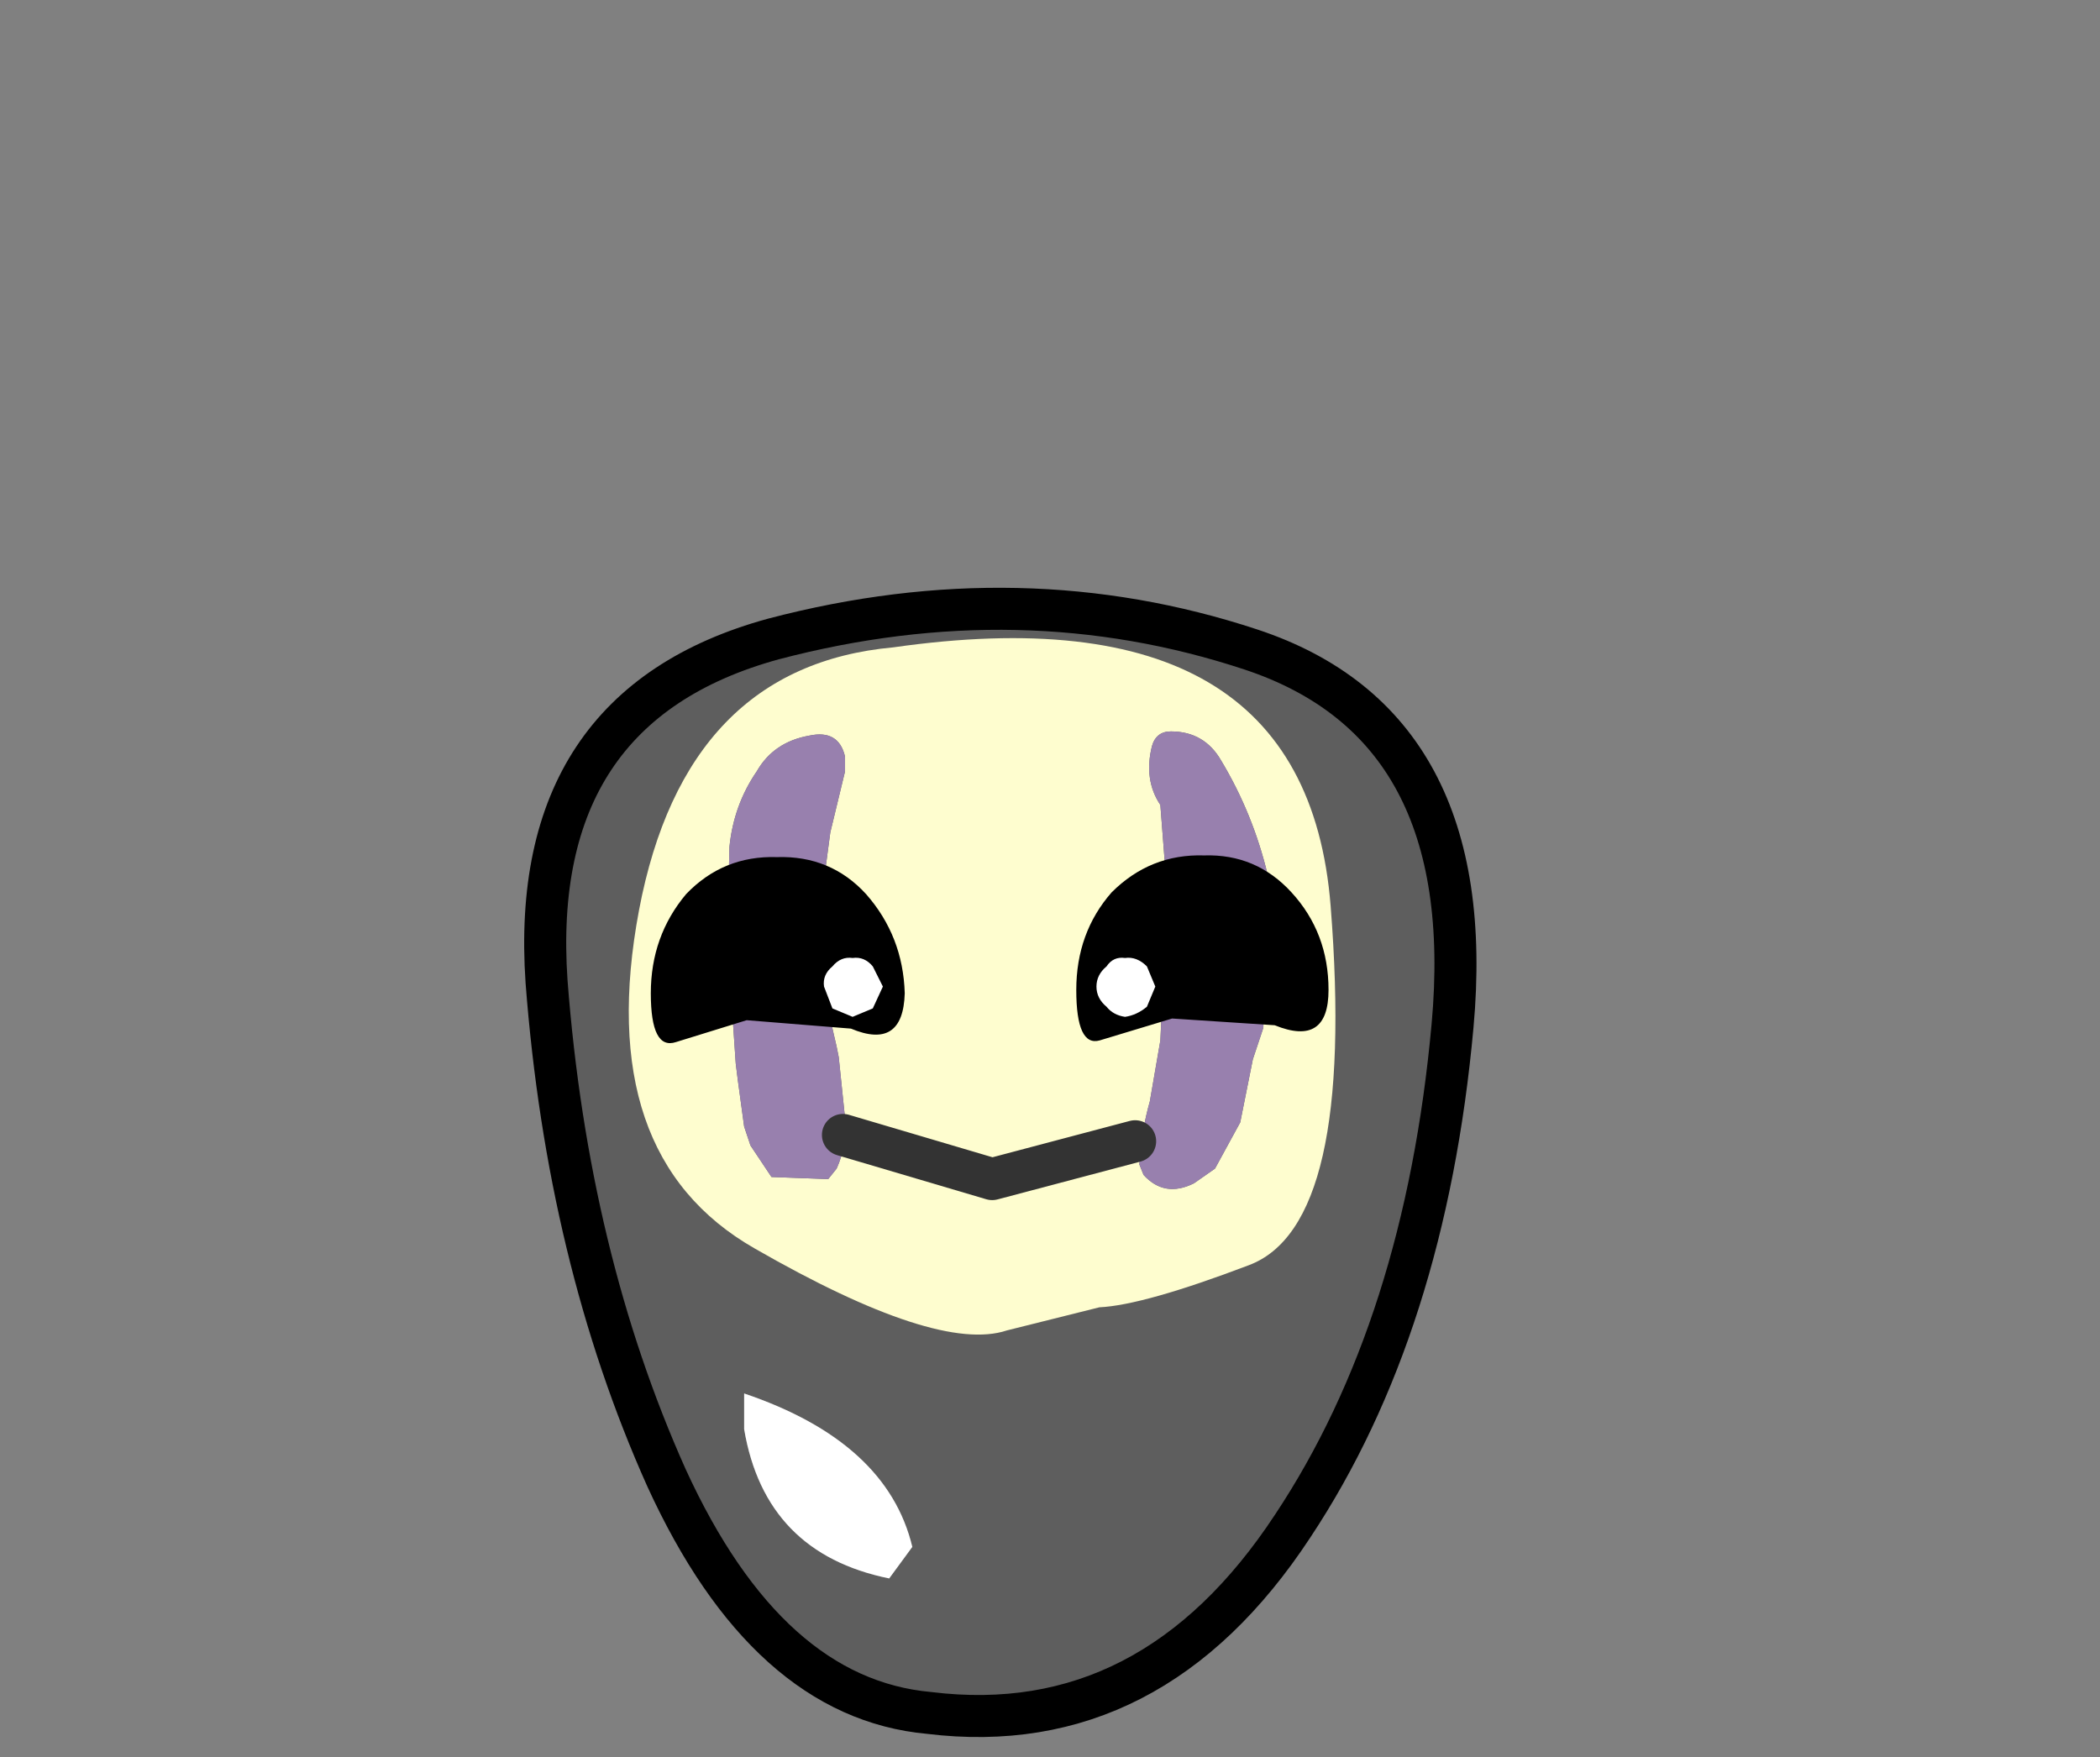 <svg xmlns:xlink="http://www.w3.org/1999/xlink" height="41.8" width="49.95" xmlns="http://www.w3.org/2000/svg"><rect width="100%" height="100%" fill="#808080" stroke="none"/><use height="39.8" transform="translate(0 2)" width="49.95" xlink:href="#a"/><defs><g id="a" transform="translate(23.7 20.95)"><use height="27.8" transform="translate(-11.25 -8.95)" width="22.65" xlink:href="#b"/><use height="29.5" transform="translate(-23.7 -20.95)" width="49.95" xlink:href="#c"/></g><g id="h" transform="translate(11.4 12.95)"><use height="27.8" transform="translate(-11.4 -12.95)" width="22.65" xlink:href="#d"/><use height="16.55" transform="translate(-8.05 -2.9)" width="16.8" xlink:href="#e"/></g><g id="d"><path d="M-10.85 4.45q-.65 7.15 4.8 8.95 5.45 1.8 11.35.25 5.85-1.6 5.4-8.15-.5-6.55-2.85-11.8-2.4-5.25-6.25-5.6-5.3-.65-8.65 4.45-3.15 4.75-3.8 11.9M2-7.95q.6 2.5 4 3.65v-.85Q5.5-8.1 2.55-8.7L2-7.95" fill-opacity=".263" fill-rule="evenodd" transform="translate(11.4 12.95)"/><path d="M2-7.95q.6 2.5 4 3.65v-.85Q5.5-8.1 2.55-8.7L2-7.95" fill="#fff" fill-rule="evenodd" transform="translate(11.4 12.95)"/><path d="M-10.85 4.45q.65-7.15 3.8-11.9 3.35-5.1 8.65-4.45 3.85.35 6.25 5.6Q10.2-1.05 10.7 5.5q.45 6.55-5.4 8.15-5.9 1.55-11.35-.25-5.45-1.8-4.8-8.95.65-7.15 3.8-11.9 3.35-5.1 8.65-4.45 3.85.35 6.25 5.6Q10.2-1.05 10.7 5.5q.45 6.55-5.4 8.15-5.9 1.55-11.35-.25-5.45-1.8-4.8-8.95" fill="none" stroke="#000" stroke-linecap="round" stroke-linejoin="round" transform="translate(11.4 12.95)"/><path d="m2-7.95.55-.75Q5.5-8.1 6-5.15v.85Q2.6-5.45 2-7.95l.55-.75Q5.5-8.1 6-5.15v.85Q2.6-5.45 2-7.95" fill="none" stroke="#000" stroke-linecap="round" stroke-linejoin="round" stroke-opacity="0" transform="translate(11.4 12.95)"/></g><g id="e" fill-rule="evenodd"><path d="m-2.45-2.25 2.2-.55q1.65-.55 6 1.95Q9.6 1.35 8.5 7.2 7.4 13 2.45 13.45q-9.8 1.4-10.4-6.15Q-8.55-.3-6-1.25q2.5-.95 3.55-1m8.65 5.8-.05-.4L6 2.05l-.15-.45-.5-.75L4 .8l-.2.25q-.25.55-.2 1.2l.15 1.45.05.25.15.65.2 2.95-.2 1.5-.35 1.45v.35q.15.65.85.5.85-.15 1.25-.85.55-.8.65-1.8l.05-2.2-.2-2.95m-10.1.55.25-1.45q.2-.7.25-1.5L-3.5.9Q-4 .35-4.7.7l-.5.35-.6 1.1-.3 1.5-.25.75-.05 1.75-.15 1.15.1.75q.35 1.45 1.1 2.7.4.7 1.2.7.35 0 .45-.35.2-.8-.2-1.4L-4 8.4V6.25l.1-2.15" fill="#fefdcf" transform="translate(8.05 2.9)"/><path d="M-3.9 4.1-4 6.25V8.4l.1 1.3q.4.6.2 1.4-.1.35-.45.35-.8 0-1.2-.7-.75-1.25-1.1-2.7l-.1-.75.15-1.15.05-1.75.25-.75.3-1.5.6-1.1.5-.35q.7-.35 1.2.2l.1.25q-.05.8-.25 1.5L-3.9 4.1m10.1-.55.2 2.95-.05 2.2q-.1 1-.65 1.8-.4.7-1.25.85-.7.15-.85-.5v-.35l.35-1.45.2-1.5-.2-2.95-.15-.65-.05-.25-.15-1.45q-.05-.65.2-1.2L4 .8l1.35.05.5.75.15.45.15 1.1.05.4" fill="#9880ae" transform="translate(8.05 2.9)"/></g><g id="c" transform="translate(23.5 22.35)"><use height="2.05" transform="translate(-3.95 2.15)" width="7.95" xlink:href="#f"/><use height="5.6" transform="matrix(.8 0 0 .8 -8.3 -4)" width="20.6" xlink:href="#g"/></g><g id="i" fill-rule="evenodd"><path d="m5.35 4.6-2.15.65q-.7.2-.7-1.5T3.55.85Q4.7-.3 6.3-.25 7.85-.3 8.9.85q1.1 1.2 1.1 2.9T8.4 4.8l-3.05-.2m-12.65.05-2.1.65q-.75.25-.75-1.45T-9.1.9Q-8-.25-6.4-.2-4.8-.25-3.75.9q1.1 1.25 1.15 2.95-.05 1.7-1.6 1.05l-3.1-.25" transform="translate(10.15 .25)"/><path d="m4.6 3.05.25.6-.25.6q-.3.25-.65.3-.35-.05-.55-.3-.3-.25-.3-.6t.3-.6q.2-.3.55-.25.35-.05.65.25m-8.15 0 .3.6-.3.65-.6.25-.6-.25-.25-.65q-.05-.35.25-.6.25-.3.6-.25.35-.05.6.25" fill="#fff" transform="translate(10.15 .25)"/></g><use height="27.8" transform="rotate(180 11.325 13.9)" width="22.65" xlink:href="#h" id="b"/><use height="5.6" transform="translate(.35)" width="20.15" xlink:href="#i" id="g"/><path d="M-3.45 2.65.1 3.7l3.4-.9" fill="none" stroke="#333" stroke-linecap="round" stroke-linejoin="round" transform="translate(3.95 -2.15)" id="f"/></defs></svg>